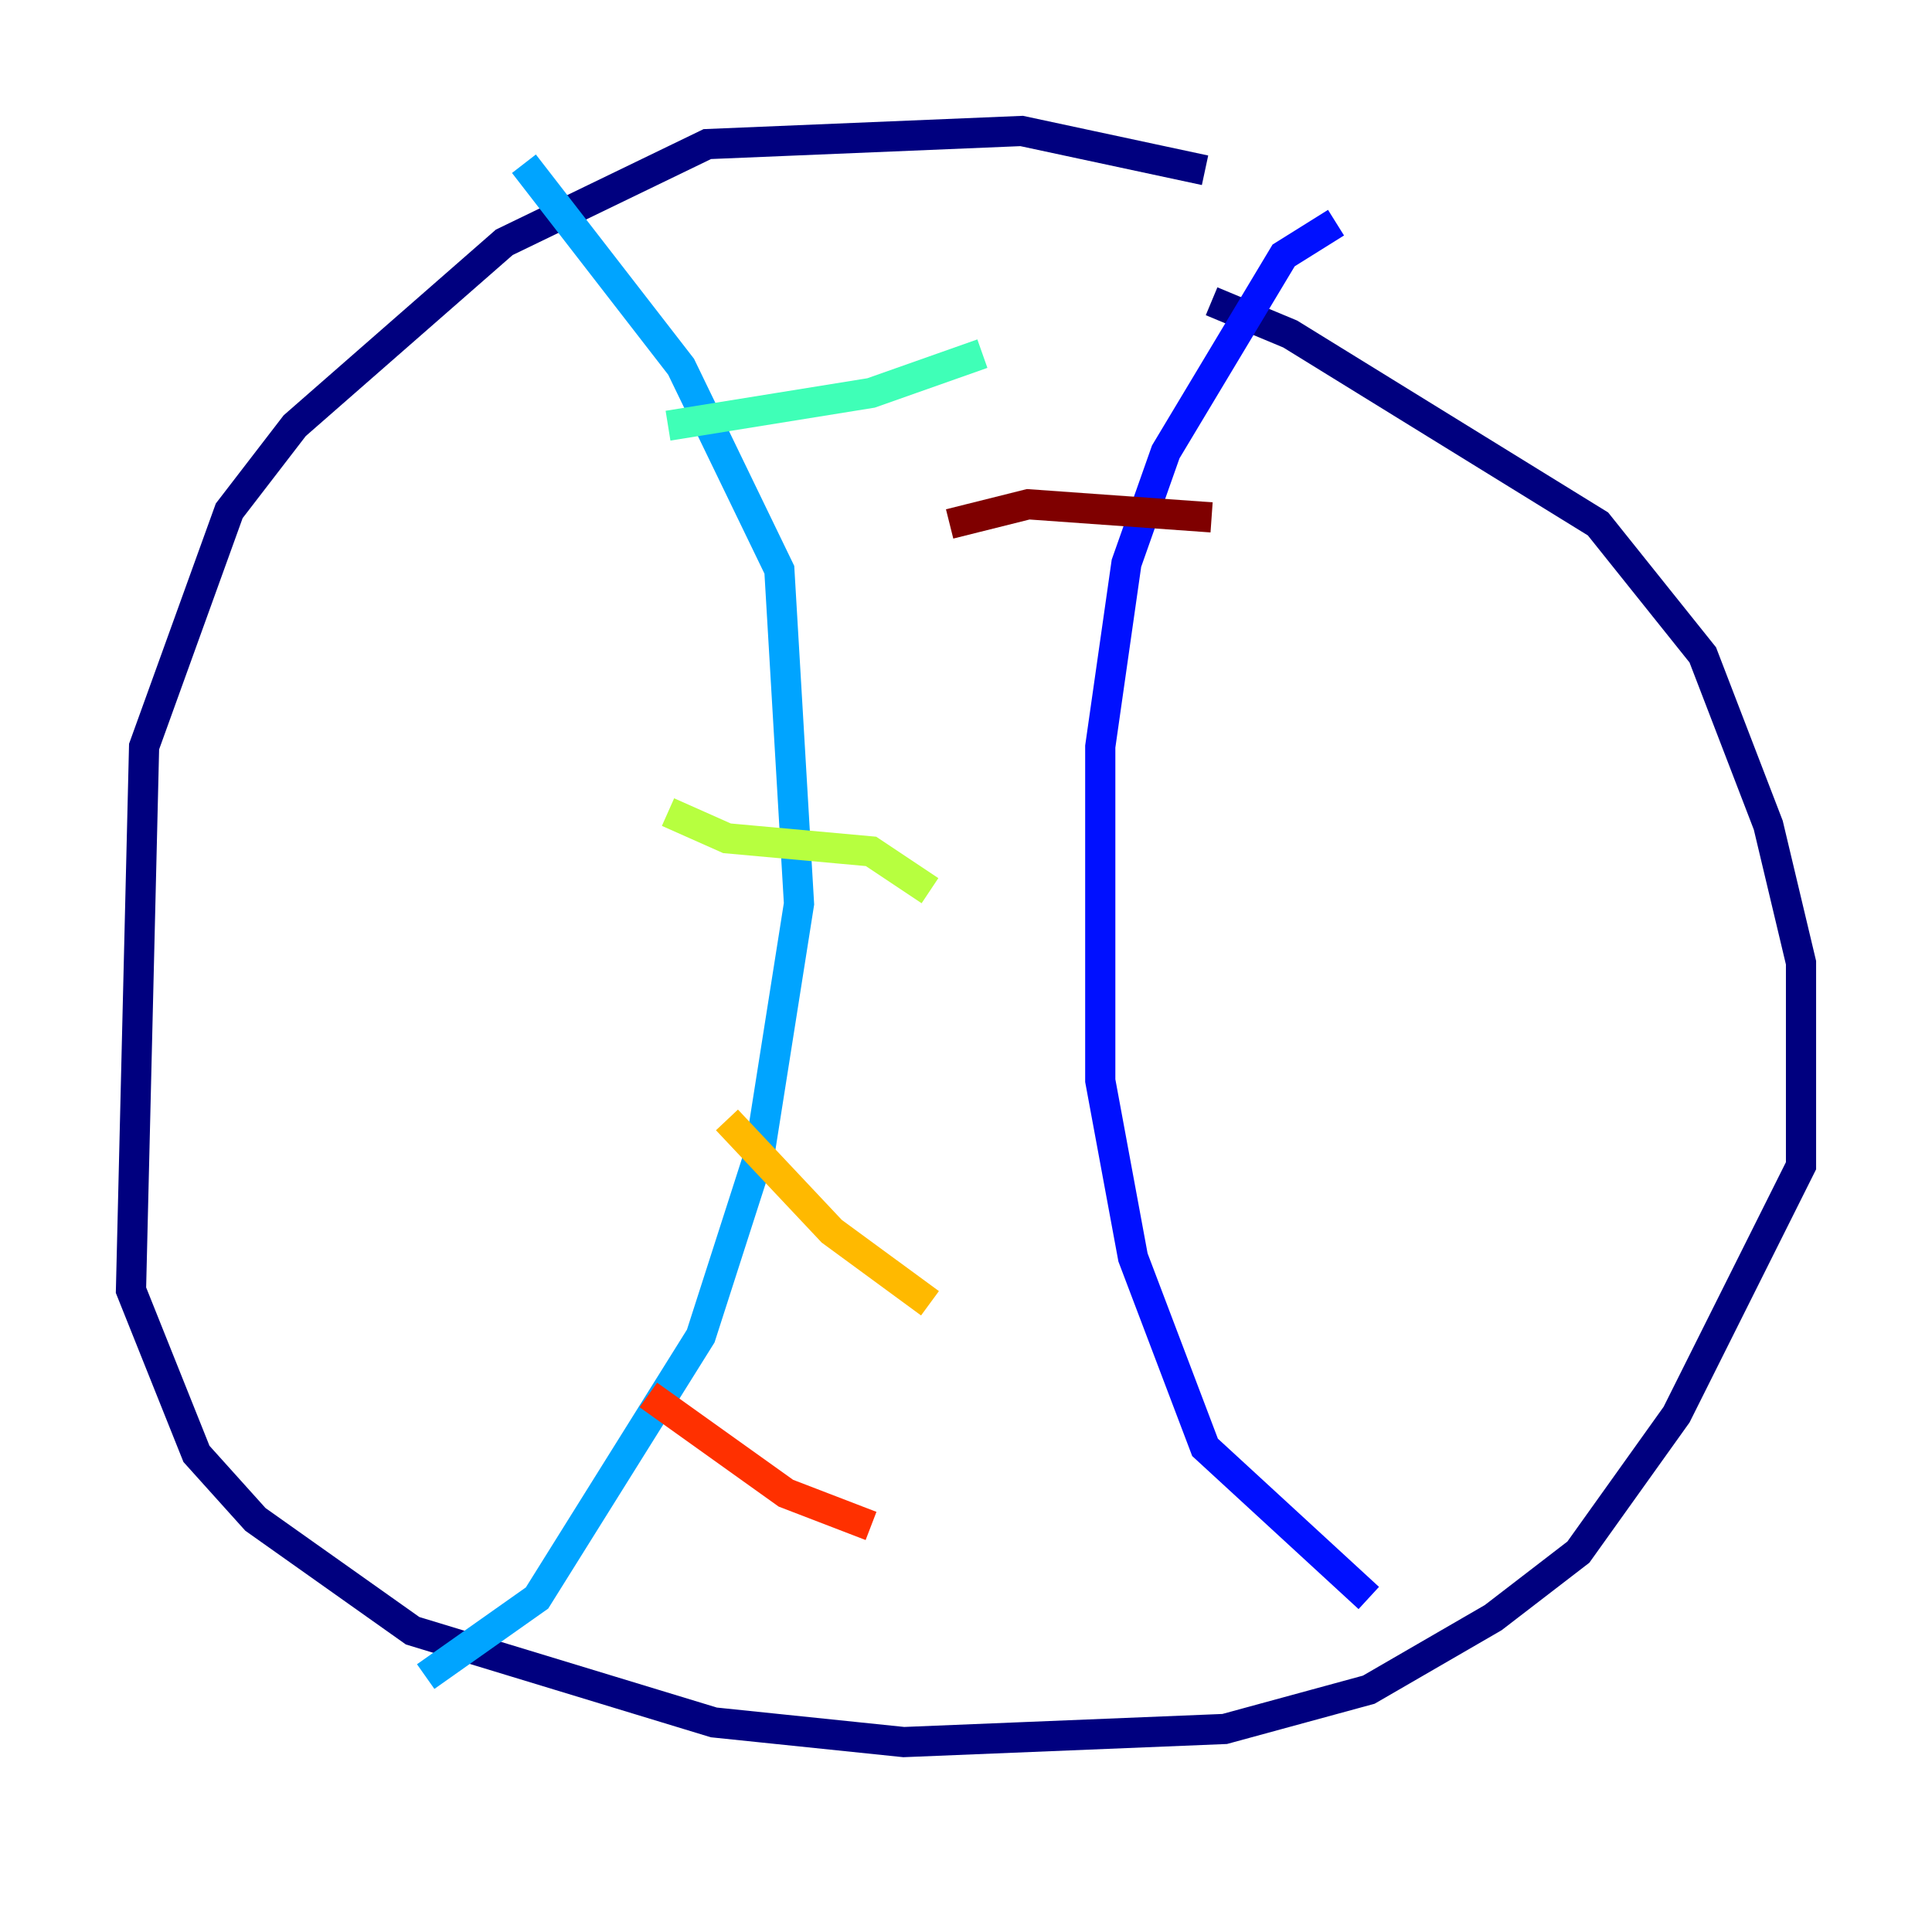 <?xml version="1.0" encoding="utf-8" ?>
<svg baseProfile="tiny" height="128" version="1.2" viewBox="0,0,128,128" width="128" xmlns="http://www.w3.org/2000/svg" xmlns:ev="http://www.w3.org/2001/xml-events" xmlns:xlink="http://www.w3.org/1999/xlink"><defs /><polyline fill="none" points="79.837,11.281 67.688,8.678 46.861,9.546 33.41,16.054 19.525,28.203 15.186,33.844 9.546,49.464 8.678,85.478 13.017,96.325 16.922,100.664 27.336,108.041 47.295,114.115 59.878,115.417 81.139,114.549 90.685,111.946 98.929,107.173 104.57,102.834 111.078,93.722 119.322,77.234 119.322,63.783 117.153,54.671 112.814,43.39 105.871,34.712 85.478,22.129 80.271,19.959" stroke="#00007f" stroke-width="2" /><polyline fill="none" points="88.515,14.752 85.044,16.922 77.234,29.939 74.63,37.315 72.895,49.464 72.895,71.593 75.064,83.308 79.837,95.891 90.685,105.871" stroke="#0010ff" stroke-width="2" /><polyline fill="none" points="34.712,10.848 45.125,24.298 51.634,37.749 52.936,59.878 50.332,76.366 46.427,88.515 35.58,105.871 28.203,111.078" stroke="#00a4ff" stroke-width="2" /><polyline fill="none" points="44.258,28.203 57.709,26.034 65.085,23.43" stroke="#3fffb7" stroke-width="2" /><polyline fill="none" points="44.258,53.803 48.163,55.539 57.709,56.407 61.614,59.01" stroke="#b7ff3f" stroke-width="2" /><polyline fill="none" points="48.163,74.197 55.105,81.573 61.614,86.346" stroke="#ffb900" stroke-width="2" /><polyline fill="none" points="42.956,92.42 52.068,98.929 57.709,101.098" stroke="#ff3000" stroke-width="2" /><polyline fill="none" points="80.271,34.278 68.122,33.41 62.915,34.712" stroke="#7f0000" stroke-width="2" /></svg>